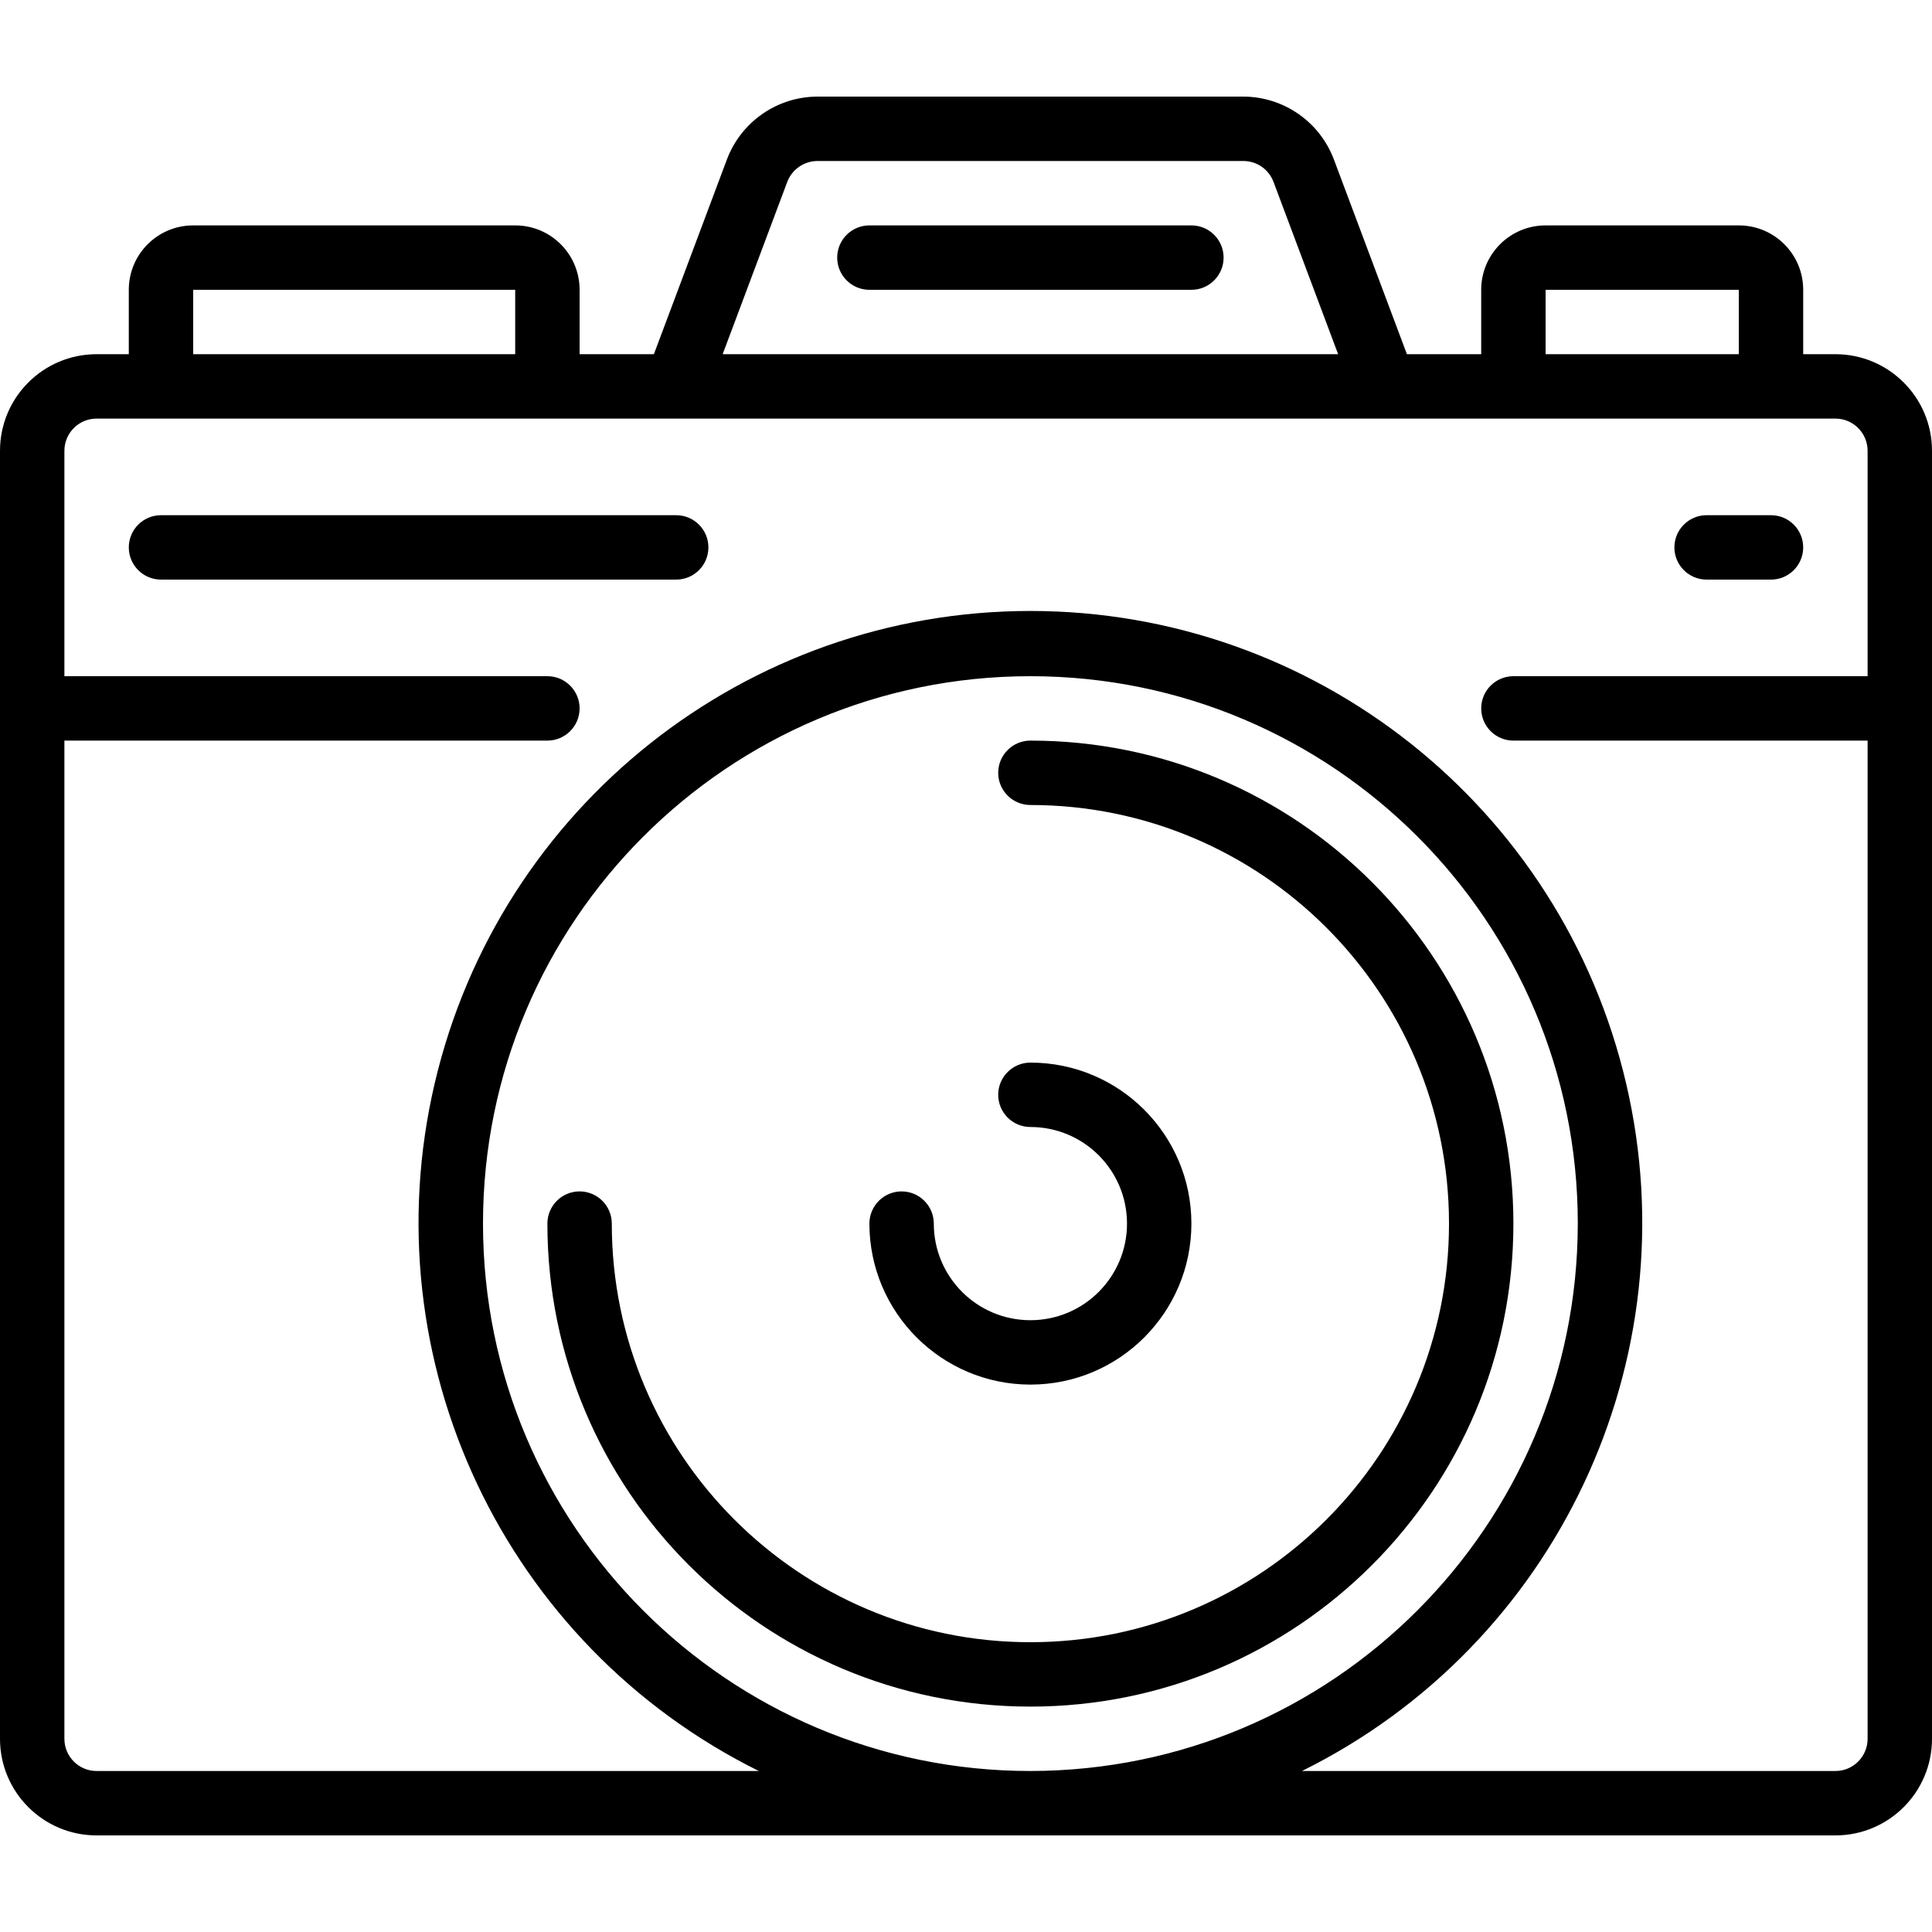 <svg height="512" viewBox="0 0 60 54" width="512" xmlns="http://www.w3.org/2000/svg"><g id="Page-1" fill="none" fill-rule="evenodd"><g id="003---Camera" fill="rgb(0,0,0)" fill-rule="nonzero"><path id="Shape" d="m57 8h-1v-2c0-1.105-.895-2-2-2h-6c-1.105 0-2 .895-2 2v2h-2.307l-2.27-6.053c-.442-1.168-1.56-1.943-2.809-1.947h-13.228c-1.249.004-2.367.779-2.809 1.947l-2.27 6.053h-2.307v-2c0-1.105-.895-2-2-2h-10c-1.105 0-2 .895-2 2v2h-1c-1.657 0-3 1.343-3 3v40c0 1.657 1.343 3 3 3h54c1.657 0 3-1.343 3-3v-40c0-1.657-1.343-3-3-3zm-9-2h6v2h-6zm-23.551-3.351c.148-.389.521-.647.937-.649h13.228c.417 0.0.79.259.936.649l2.007 5.351h-19.114zm-18.449 3.351h10v2h-10zm51 46h-16.566c7.908-3.917 12.077-12.764 10.066-21.357s-9.675-14.669-18.5-14.669-16.488 6.076-18.5 14.669 2.158 17.439 10.066 21.357h-20.566c-.552 0-1-.448-1-1v-31h15c.552 0 1-.448 1-1s-.448-1-1-1h-15v-7c0-.552.448-1 1-1h54c.552 0 1 .448 1 1v7h-11c-.552 0-1 .448-1 1s.448 1 1 1h11v31c0 .552-.448 1-1 1zm-25 0c-9.389 0-17-7.611-17-17s7.611-17 17-17 17 7.611 17 17c-.01 9.385-7.615 16.99-17 17z"/><path id="Shape" d="m32 20c-.552 0-1 .448-1 1s.448 1 1 1c7.18 0 13 5.82 13 13s-5.82 13-13 13-13-5.82-13-13c0-.552-.448-1-1-1s-1 .448-1 1c0 8.284 6.716 15 15 15s15-6.716 15-15-6.716-15-15-15z"/><path id="Shape" d="m32 40c2.761-0 5-2.239 5-5s-2.239-5-5-5c-.552 0-1 .448-1 1s.448 1 1 1c1.657 0 3 1.343 3 3s-1.343 3-3 3-3-1.343-3-3c0-.552-.448-1-1-1s-1 .448-1 1c.003 2.76 2.24 4.997 5 5z"/><path id="Shape" d="m21 13h-16c-.552 0-1 .448-1 1s.448 1 1 1h16c.552 0 1-.448 1-1s-.448-1-1-1z"/><path id="Shape" d="m53 15h2c.552 0 1-.448 1-1s-.448-1-1-1h-2c-.552 0-1 .448-1 1s.448 1 1 1z"/><path id="Shape" d="m37 4h-10c-.552 0-1 .448-1 1s.448 1 1 1h10c.552 0 1-.448 1-1s-.448-1-1-1z"/></g></g></svg>
